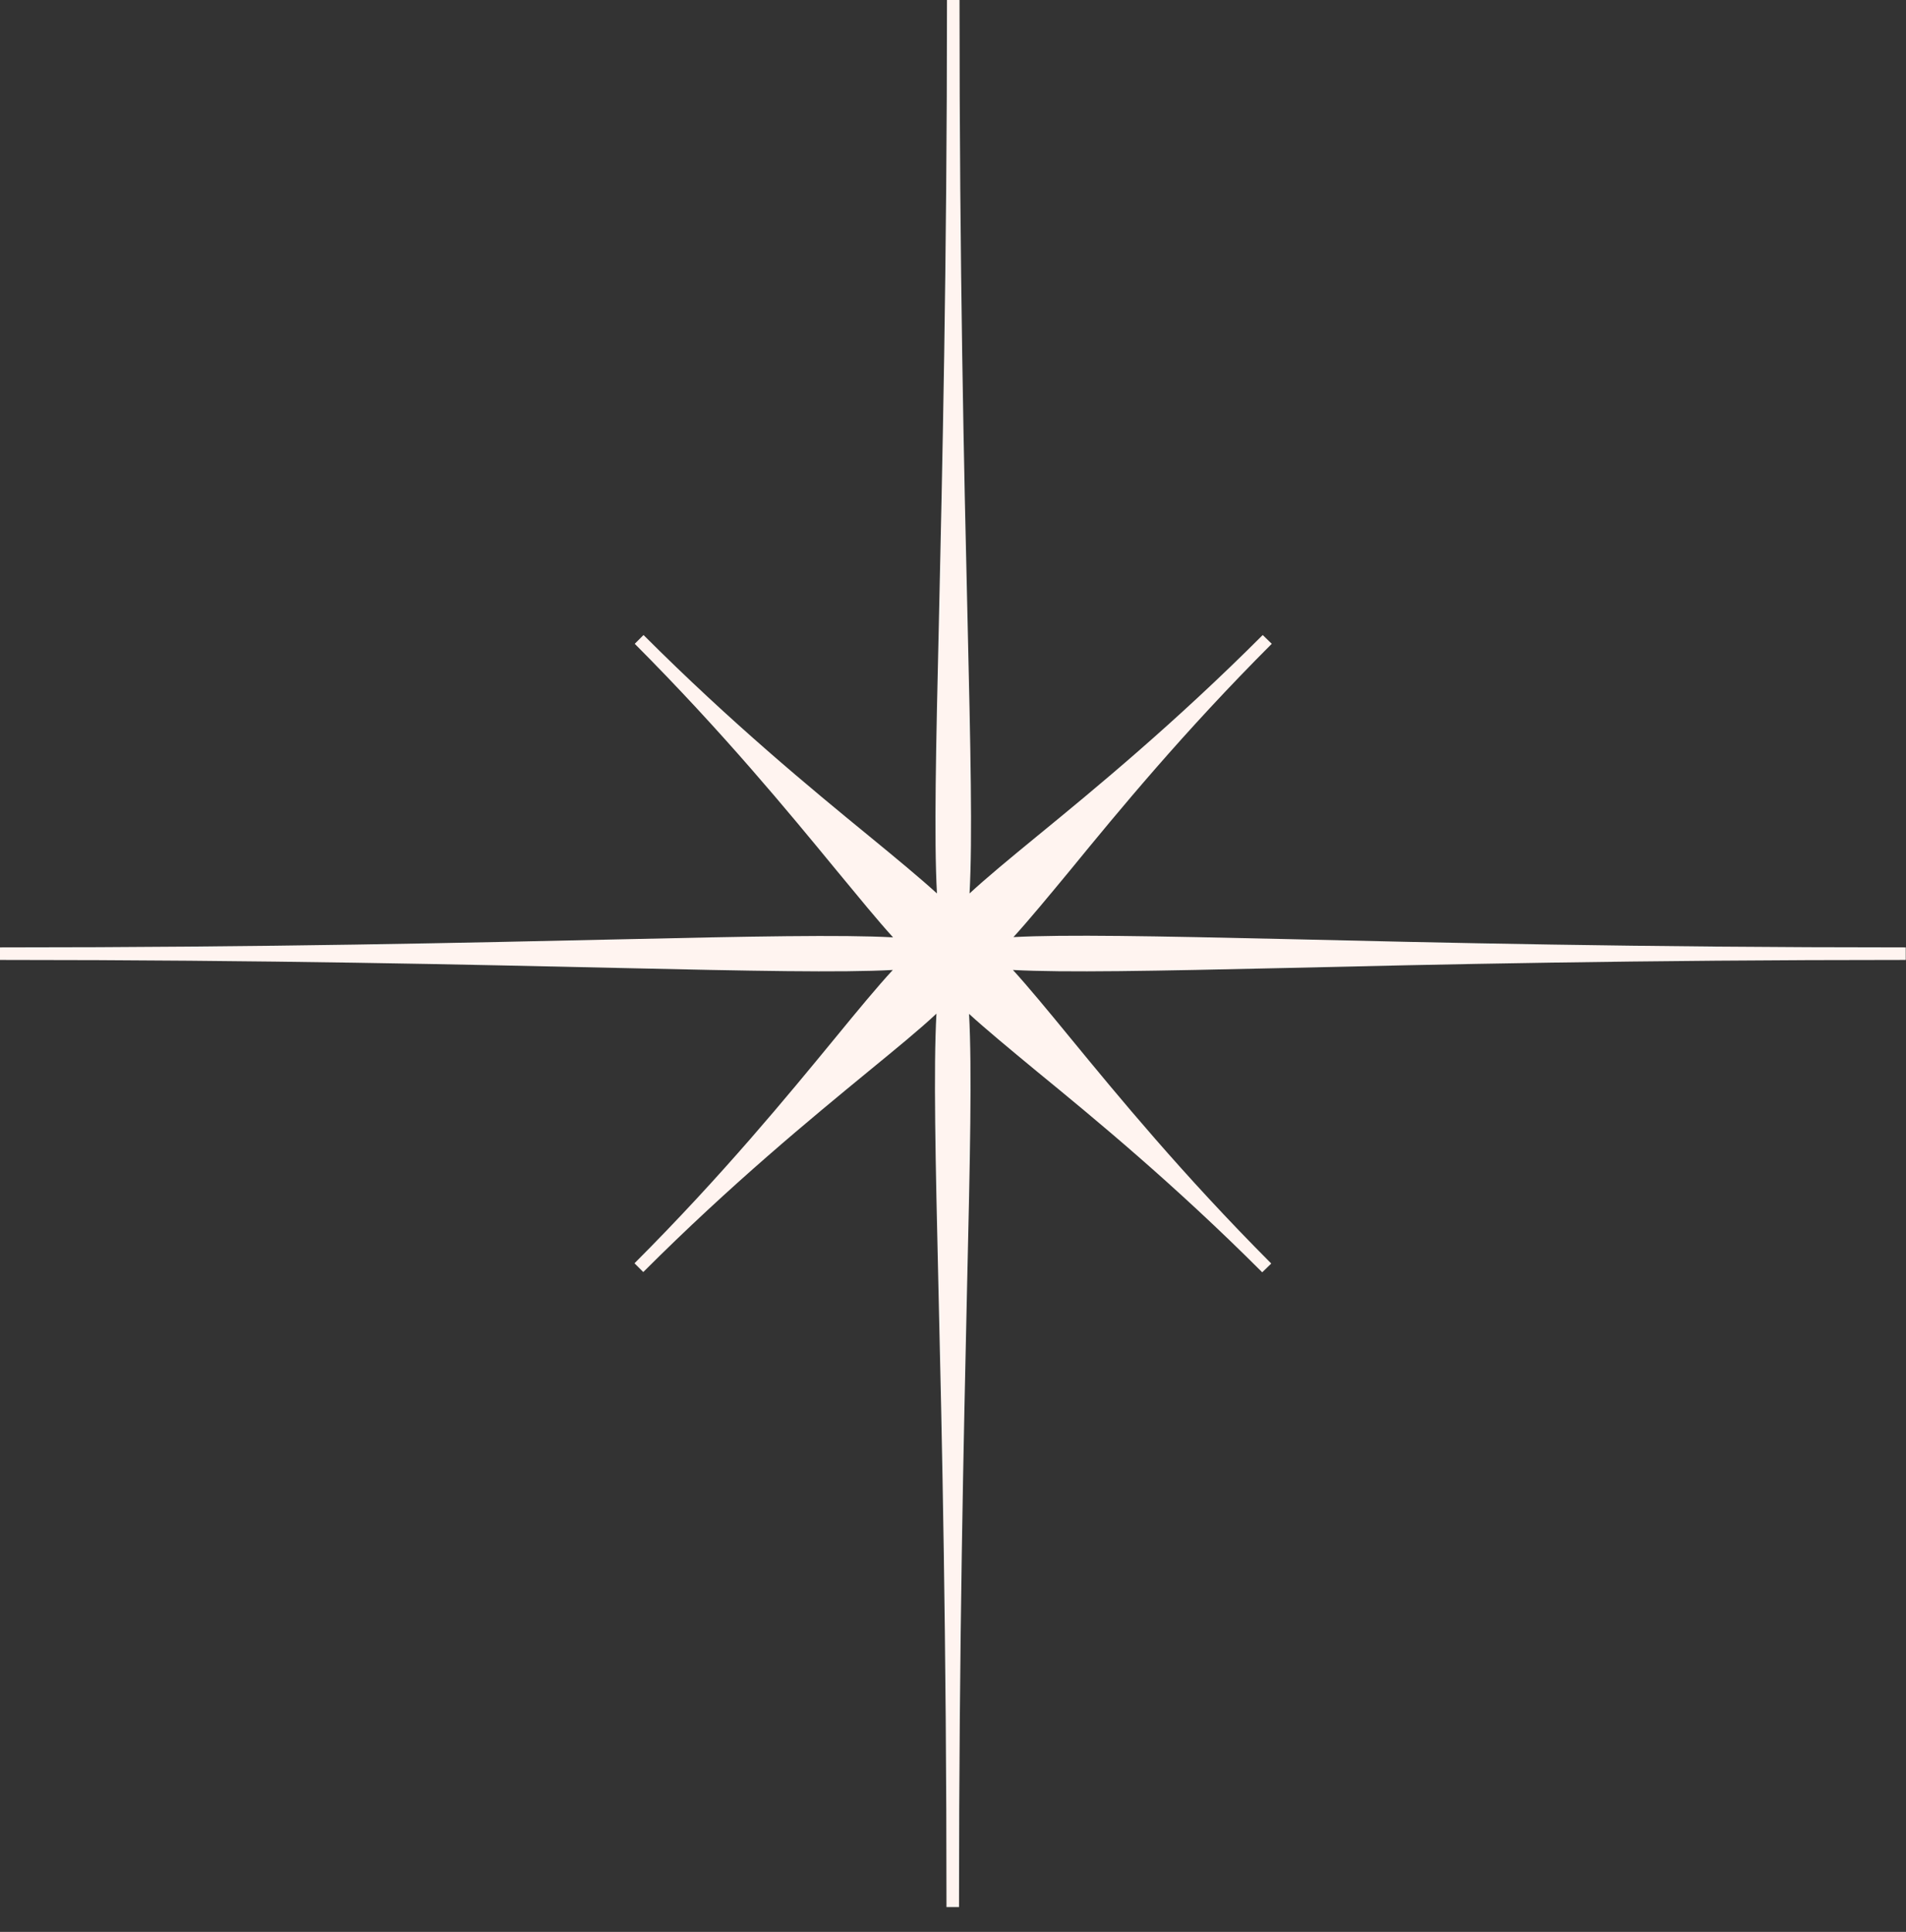 <svg width="76" height="77" viewBox="0 0 76 77" fill="none" xmlns="http://www.w3.org/2000/svg">
<rect x="0" y="0" width="76" height="77" fill="#333333" stroke="none"/>
<g clip-path="url(#clip0_204_1559)">
<path d="M51.35 37.43C46.05 37.31 42.45 37.24 40.41 37.35C41.03 36.67 41.79 35.75 42.7 34.65C44.59 32.34 47.19 29.18 50.71 25.66L50.35 25.31C46.83 28.83 43.67 31.43 41.36 33.32C40.25 34.23 39.33 34.99 38.66 35.61C38.78 33.41 38.7 29.84 38.58 24.68C38.44 18.78 38.26 10.7 38.26 0H37.76C37.76 10.7 37.57 18.77 37.44 24.67C37.32 29.83 37.24 33.41 37.36 35.61C36.68 34.99 35.76 34.23 34.65 33.32C32.34 31.43 29.18 28.83 25.66 25.31L25.31 25.66C28.83 29.19 31.43 32.35 33.33 34.66C34.24 35.76 34.99 36.68 35.61 37.36C33.57 37.25 29.97 37.32 24.67 37.44C18.78 37.57 10.7 37.76 0 37.76V38.26C0.01 38.26 0.01 38.26 0.02 38.26C10.72 38.26 18.78 38.45 24.67 38.58C29.96 38.7 33.56 38.77 35.6 38.66C34.98 39.33 34.22 40.25 33.31 41.36C31.41 43.67 28.82 46.83 25.3 50.35L25.65 50.7C29.17 47.18 32.34 44.58 34.64 42.69C35.75 41.78 36.67 41.03 37.34 40.4C37.22 42.6 37.3 46.18 37.42 51.34C37.56 57.23 37.74 65.3 37.74 76.01H38.24C38.24 65.3 38.43 57.23 38.56 51.34C38.68 46.18 38.76 42.6 38.64 40.41C39.32 41.03 40.24 41.79 41.34 42.7C43.65 44.59 46.81 47.19 50.33 50.71L50.69 50.36C50.68 50.35 50.68 50.35 50.67 50.34C47.16 46.82 44.57 43.67 42.68 41.37C41.77 40.26 41.01 39.34 40.39 38.66C42.43 38.77 46.03 38.7 51.32 38.58C57.21 38.44 65.28 38.26 75.99 38.26V37.76C65.31 37.76 57.24 37.57 51.35 37.43Z" fill="#FFF4F0"/>
</g>
<defs>
<clipPath id="clip0_204_1559">
<rect width="76.01" height="76.02" fill="white"/>
</clipPath>
</defs>
</svg>
